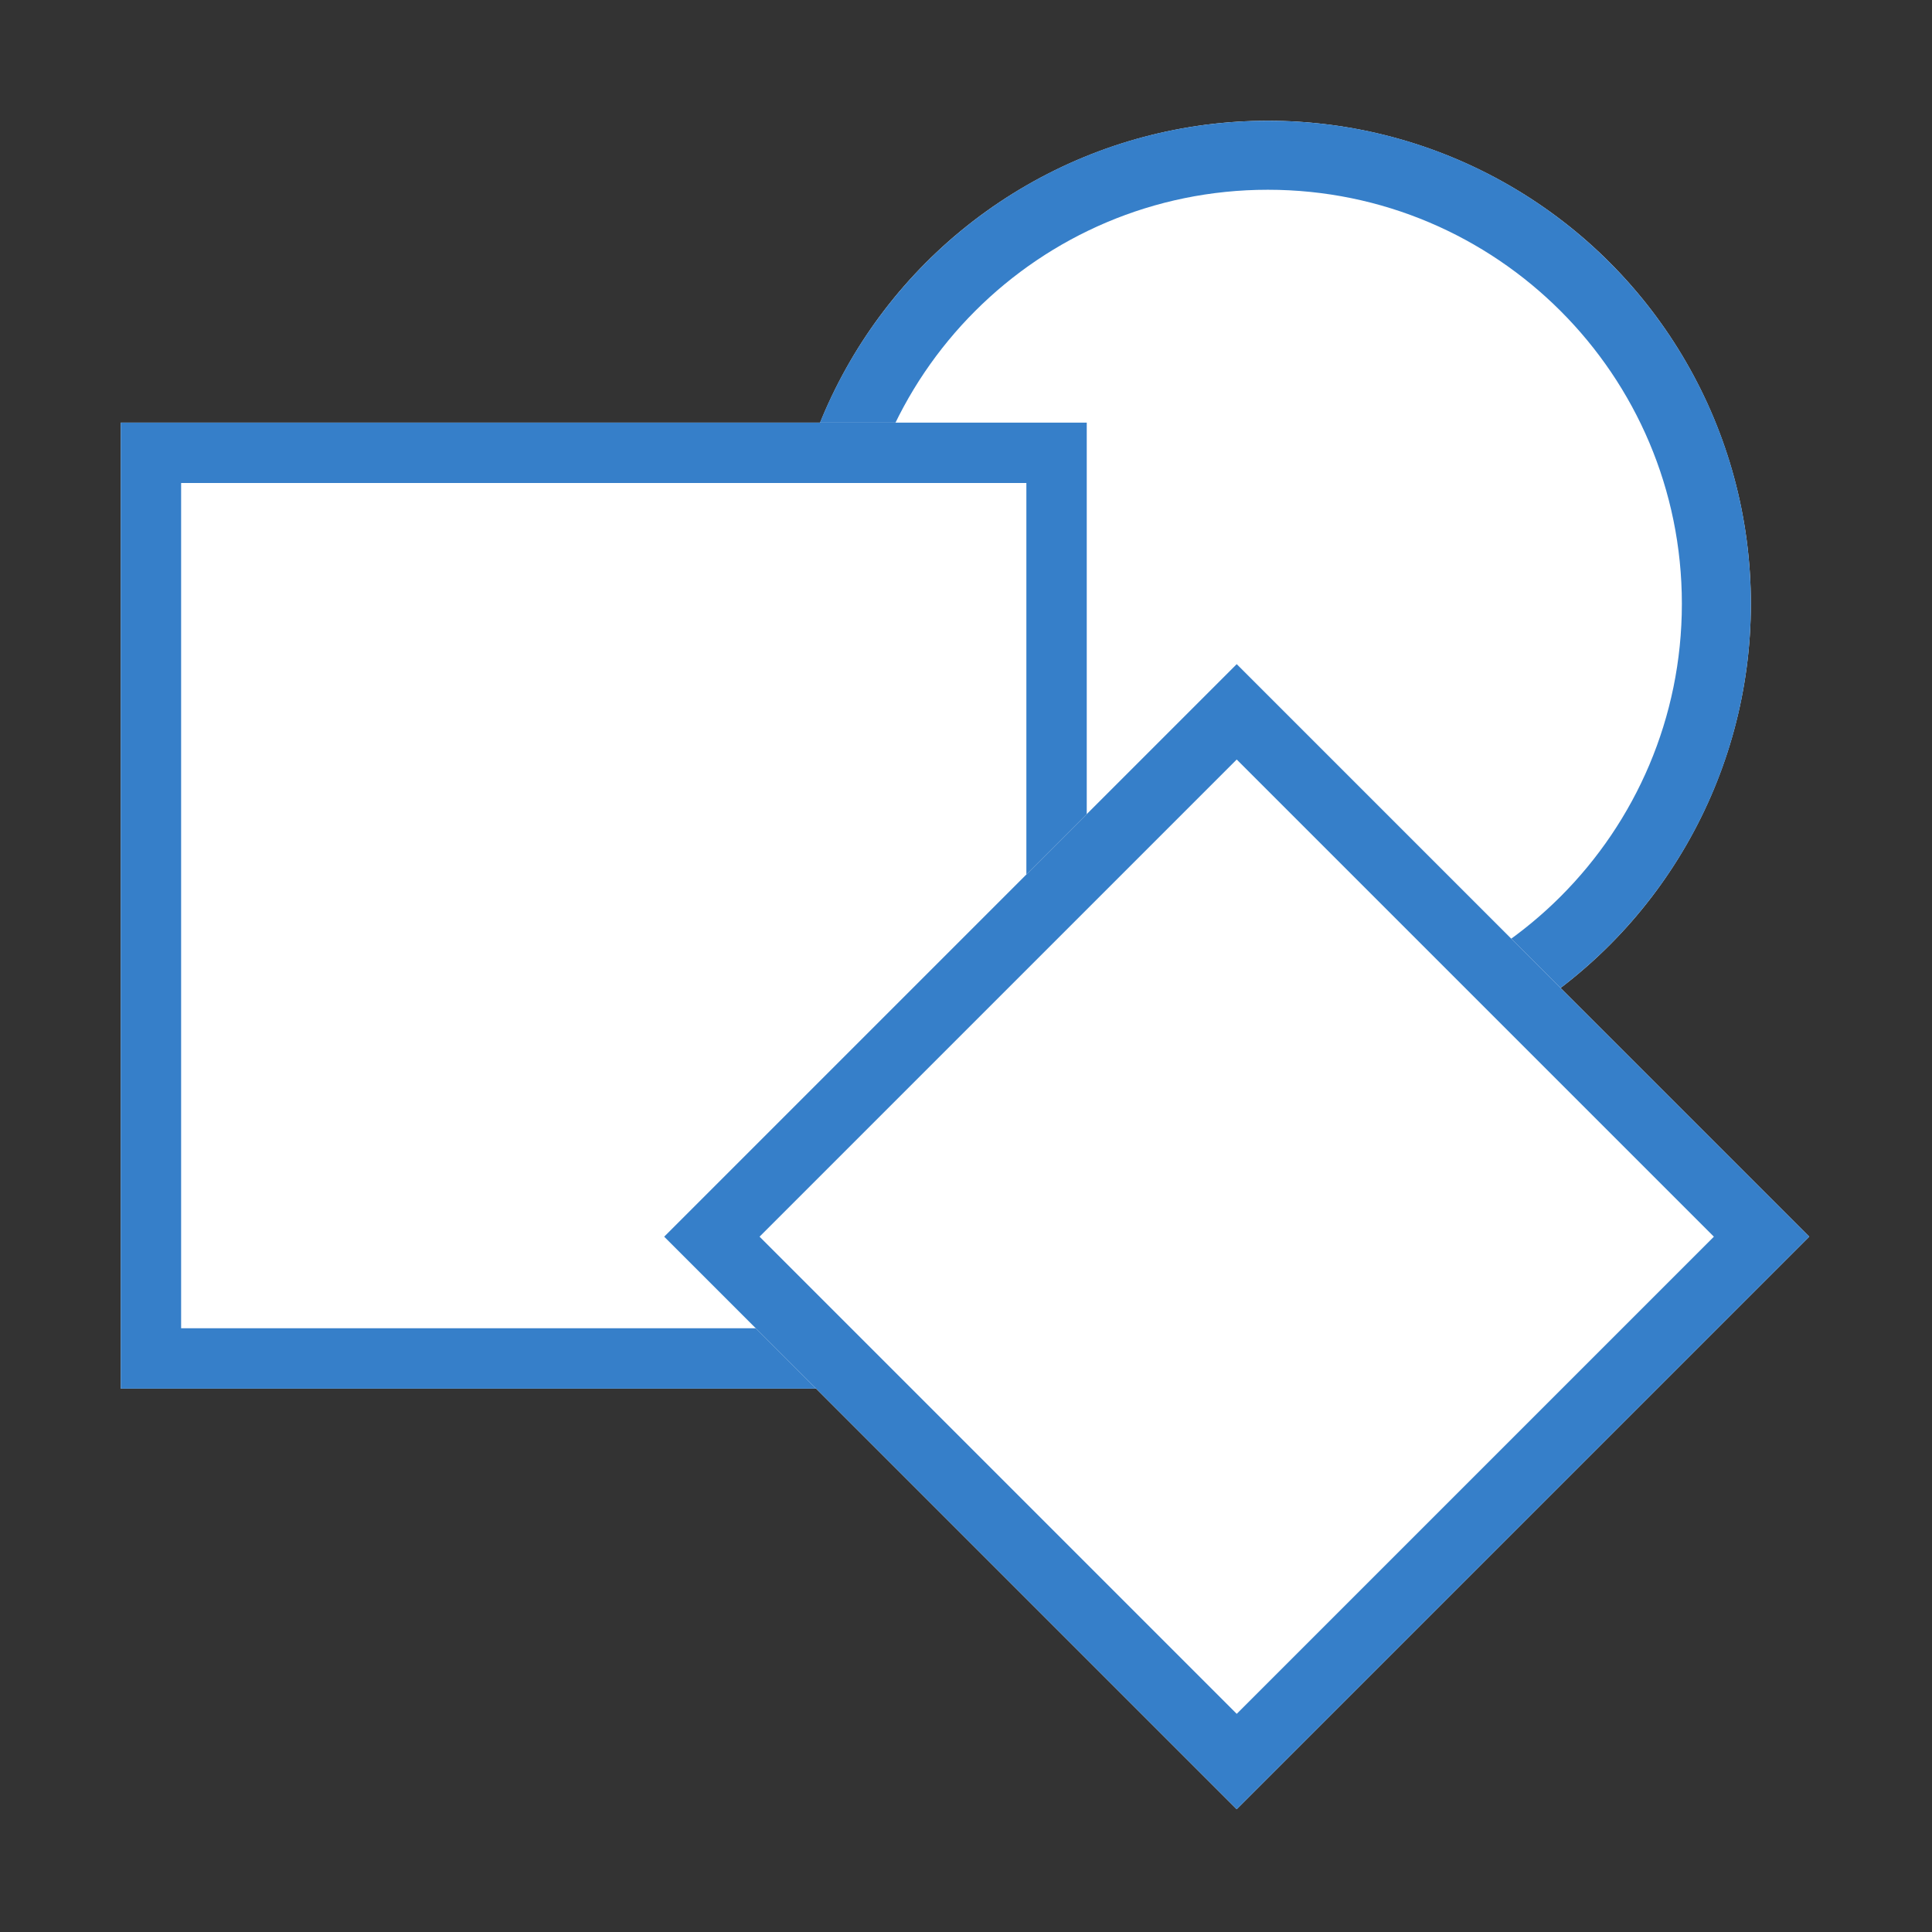 <?xml version="1.0" encoding="UTF-8"?>
<svg viewBox="0 0 32 32" version="1.1" xmlns="http://www.w3.org/2000/svg" xmlns:xlink="http://www.w3.org/1999/xlink">
    <rect x="0" y="0" width="32" height="32" fill="#333333" stroke="none"/>
    <!-- Generator: Sketch 52.6 (67491) - http://www.bohemiancoding.com/sketch -->
    <title>shapes</title>
    <desc>Created with Sketch.</desc>
    <g id="shapes" stroke="none" stroke-width="1" fill="none" fill-rule="evenodd">
        <g id="Shapes" transform="translate(2, 2)">
            <g id="Group-3" transform="translate(11, 0)">
                <circle id="Oval" fill="#FFFFFF" cx="8" cy="8" r="8"></circle>
                <path d="M8,14.857 C11.787,14.857 14.857,11.787 14.857,8 C14.857,4.213 11.787,1.143 8,1.143 C4.213,1.143 1.143,4.213 1.143,8 C1.143,11.787 4.213,14.857 8,14.857 Z M8,16 C3.582,16 0,12.418 0,8 C0,3.582 3.582,0 8,0 C12.418,0 16,3.582 16,8 C16,12.418 12.418,16 8,16 Z" id="Oval" fill="#367FC9" fill-rule="nonzero"></path>
            </g>
            <g id="Group-2" transform="translate(0, 5)">
                <rect id="Rectangle" fill="#FFFFFF" x="0" y="0" width="16" height="16"></rect>
                <path d="M1,1 L1,15 L15,15 L15,1 L1,1 Z M0,0 L16,0 L16,16 L0,16 L0,0 Z" id="Rectangle" fill="#367FC9" fill-rule="nonzero"></path>
            </g>
            <g id="Group" transform="translate(9, 9)">
                <polygon id="Rectangle" fill="#FFFFFF" transform="translate(9.484, 9.484) rotate(-315) translate(-9.484, -9.484) " points="2.778 2.778 16.189 2.778 16.189 16.189 2.778 16.189"></polygon>
                <path d="M3.895,15.072 L15.072,15.072 L15.072,3.895 L3.895,3.895 L3.895,15.072 Z M2.778,2.778 L16.189,2.778 L16.189,16.189 L2.778,16.189 L2.778,2.778 Z" id="Rectangle" fill="#367FC9" fill-rule="nonzero" transform="translate(9.484, 9.484) rotate(-315) translate(-9.484, -9.484) "></path>
            </g>
        </g>
    </g>
</svg>